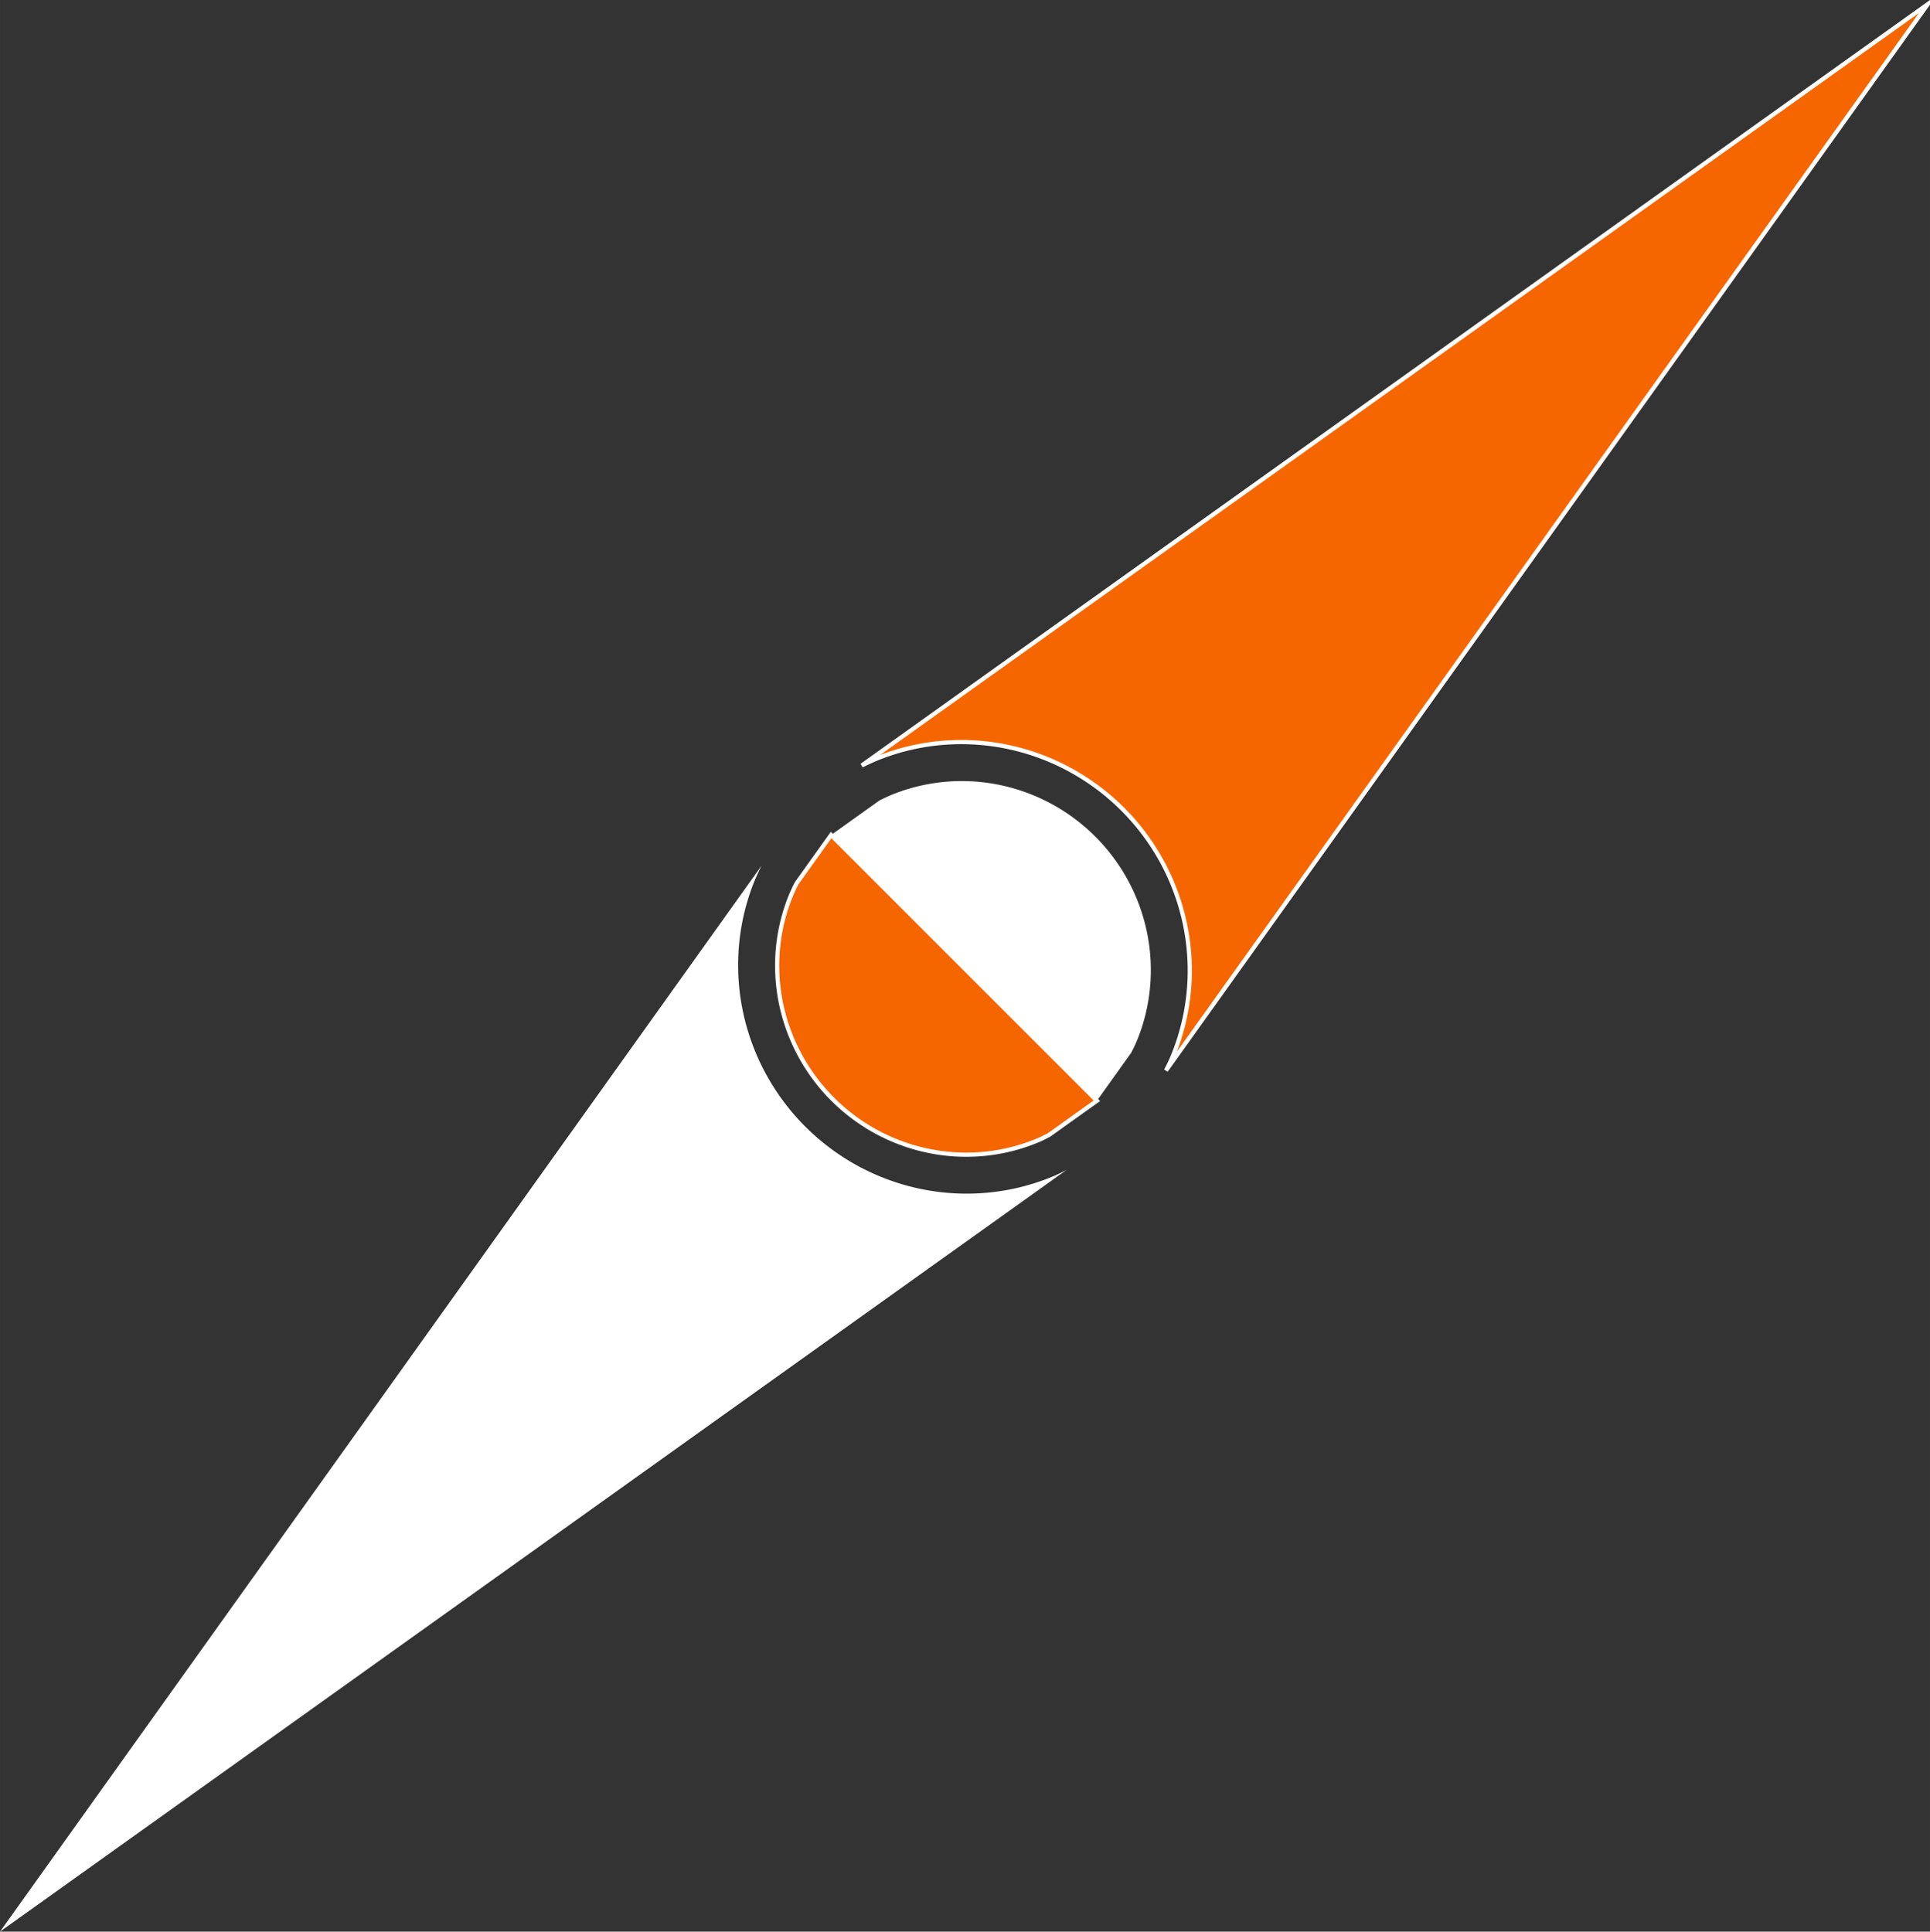 <?xml version="1.0" encoding="UTF-8" standalone="no"?>
<!-- Created with Inkscape (http://www.inkscape.org/) -->

<svg
   xmlns:dc="http://purl.org/dc/elements/1.1/"
   xmlns:cc="http://creativecommons.org/ns#"
   xmlns:rdf="http://www.w3.org/1999/02/22-rdf-syntax-ns#"
   xmlns:svg="http://www.w3.org/2000/svg"
   xmlns="http://www.w3.org/2000/svg"
   xmlns:sodipodi="http://sodipodi.sourceforge.net/DTD/sodipodi-0.dtd"
   xmlns:inkscape="http://www.inkscape.org/namespaces/inkscape"
   width="83.112mm"
   height="83.196mm"
   viewBox="0 0 294.49 294.79"
   id="svg4228"
   version="1.1"
   inkscape:version="0.91 r13725"
   sodipodi:docname="Compass.svg">
  <rect x="0" y="0" width="294.49" height="294.79" fill="#333333" stroke="none"/>
  <defs
     id="defs4230" />
  <sodipodi:namedview
     id="base"
     pagecolor="#ffffff"
     bordercolor="#666666"
     borderopacity="1.0"
     inkscape:pageopacity="0.0"
     inkscape:pageshadow="2"
     inkscape:zoom="0.35"
     inkscape:cx="-83.623643"
     inkscape:cy="655.65098"
     inkscape:document-units="px"
     inkscape:current-layer="layer1"
     showgrid="false"
     fit-margin-top="0"
     fit-margin-left="0"
     fit-margin-right="0"
     fit-margin-bottom="0"
     inkscape:window-width="1440"
     inkscape:window-height="837"
     inkscape:window-x="2958"
     inkscape:window-y="-8"
     inkscape:window-maximized="1" />
  <g
     inkscape:label="Layer 1"
     inkscape:groupmode="layer"
     id="layer1"
     transform="translate(64.234,-893.223)">
    <path
       inkscape:connector-curvature="0"
       style="color:#000000;clip-rule:nonzero;display:inline;overflow:visible;visibility:visible;opacity:1;isolation:auto;mix-blend-mode:normal;color-interpolation:sRGB;color-interpolation-filters:linearRGB;solid-color:#000000;solid-opacity:1;fill:#ffffff;fill-opacity:1;fill-rule:evenodd;stroke:none;stroke-width:0.5;stroke-linecap:butt;stroke-linejoin:miter;stroke-miterlimit:4;stroke-dasharray:none;stroke-dashoffset:0;stroke-opacity:1;color-rendering:auto;image-rendering:auto;shape-rendering:auto;text-rendering:auto;enable-background:accumulate"
       d="m 98.522,1071.753 a 34.663,34.25 45 0 1 -1.601,0.796 34.663,34.25 45 0 1 -3.211,1.209 34.663,34.25 45 0 1 -3.319,0.881 34.663,34.25 45 0 1 -3.394,0.544 34.663,34.25 45 0 1 -3.436,0.202 34.663,34.25 45 0 1 -3.443,-0.142 34.663,34.25 45 0 1 -3.415,-0.485 34.663,34.25 45 0 1 -3.354,-0.823 34.663,34.25 45 0 1 -3.259,-1.153 34.663,34.25 45 0 1 -3.132,-1.471 34.663,34.25 45 0 1 -2.973,-1.775 34.663,34.25 45 0 1 -2.784,-2.061 34.663,34.25 45 0 1 -2.568,-2.326 34.663,34.25 45 0 1 -1.673,-1.795 34.663,34.25 45 0 1 -2.141,-2.724 34.663,34.25 45 0 1 -1.86,-2.921 34.663,34.25 45 0 1 -1.562,-3.088 34.663,34.25 45 0 1 -1.248,-3.225 34.663,34.25 45 0 1 -0.921,-3.33 34.663,34.25 45 0 1 -0.585,-3.401 34.663,34.25 45 0 1 -0.243,-3.438 34.663,34.25 45 0 1 0.101,-3.441 34.663,34.25 45 0 1 0.445,-3.41 34.663,34.25 45 0 1 0.783,-3.345 34.663,34.25 45 0 1 1.114,-3.245 34.663,34.25 45 0 1 1.129,-2.453 l -116.208,162.682 162.755,-116.26 z"
       id="path8189" />
    <path
       inkscape:connector-curvature="0"
       style="color:#000000;clip-rule:nonzero;display:inline;overflow:visible;visibility:visible;opacity:1;isolation:auto;mix-blend-mode:normal;color-interpolation:sRGB;color-interpolation-filters:linearRGB;solid-color:#000000;solid-opacity:1;fill:#fa6800;fill-opacity:0.975;fill-rule:evenodd;stroke:#ffffff;stroke-width:0.639;stroke-linecap:butt;stroke-linejoin:miter;stroke-miterlimit:4;stroke-dasharray:none;stroke-dashoffset:0;stroke-opacity:1;color-rendering:auto;image-rendering:auto;shape-rendering:auto;text-rendering:auto;enable-background:accumulate"
       d="M 229.937,893.843 67.255,1010.051 a 34.663,34.25 45 0 1 2.453,-1.129 34.663,34.25 45 0 1 3.245,-1.114 34.663,34.25 45 0 1 3.345,-0.783 34.663,34.25 45 0 1 3.41,-0.445 34.663,34.25 45 0 1 3.441,-0.101 34.663,34.25 45 0 1 3.438,0.243 34.663,34.25 45 0 1 3.401,0.585 34.663,34.25 45 0 1 3.33,0.921 34.663,34.25 45 0 1 3.225,1.248 34.663,34.25 45 0 1 3.088,1.562 34.663,34.25 45 0 1 2.921,1.86 34.663,34.25 45 0 1 2.724,2.14 34.663,34.25 45 0 1 1.795,1.673 34.663,34.25 45 0 1 2.326,2.568 34.663,34.25 45 0 1 2.061,2.784 34.663,34.25 45 0 1 1.775,2.973 34.663,34.25 45 0 1 1.471,3.131 34.663,34.25 45 0 1 1.153,3.259 34.663,34.25 45 0 1 0.823,3.354 34.663,34.25 45 0 1 0.485,3.415 34.663,34.25 45 0 1 0.142,3.443 34.663,34.25 45 0 1 -0.202,3.436 34.663,34.25 45 0 1 -0.544,3.394 34.663,34.25 45 0 1 -0.881,3.319 34.663,34.25 45 0 1 -1.209,3.211 34.663,34.25 45 0 1 -0.796,1.601 L 229.937,893.844 Z"
       id="path8191" />
    <path
       id="path8237"
       d="m 108.361,1053.899 a 28.679,28.338 45 0 0 0.658,-1.325 28.679,28.338 45 0 0 1,-2.656 28.679,28.338 45 0 0 0.729,-2.746 28.679,28.338 45 0 0 0.45,-2.808 28.679,28.338 45 0 0 0.167,-2.843 28.679,28.338 45 0 0 -0.118,-2.848 28.679,28.338 45 0 0 -0.402,-2.826 28.679,28.338 45 0 0 -0.681,-2.775 28.679,28.338 45 0 0 -0.954,-2.696 28.679,28.338 45 0 0 -1.217,-2.591 28.679,28.338 45 0 0 -1.469,-2.46 28.679,28.338 45 0 0 -1.705,-2.304 28.679,28.338 45 0 0 -1.924,-2.125 28.679,28.338 45 0 0 -1.485,-1.384 28.679,28.338 45 0 0 -2.254,-1.771 28.679,28.338 45 0 0 -2.417,-1.539 28.679,28.338 45 0 0 -2.555,-1.292 28.679,28.338 45 0 0 -2.668,-1.032 28.679,28.338 45 0 0 -2.755,-0.762 28.679,28.338 45 0 0 -2.814,-0.484 28.679,28.338 45 0 0 -2.845,-0.201 28.679,28.338 45 0 0 -2.847,0.084 28.679,28.338 45 0 0 -2.821,0.368 28.679,28.338 45 0 0 -2.767,0.648 28.679,28.338 45 0 0 -2.685,0.922 28.679,28.338 45 0 0 -2.029,0.934 l -7.375,5.268 40.559,40.559 5.225,-7.314 z"
       style="color:#000000;clip-rule:nonzero;display:inline;overflow:visible;visibility:visible;opacity:1;isolation:auto;mix-blend-mode:normal;color-interpolation:sRGB;color-interpolation-filters:linearRGB;solid-color:#000000;solid-opacity:1;fill:#ffffff;fill-opacity:1;fill-rule:evenodd;stroke:none;stroke-width:0.5;stroke-linecap:butt;stroke-linejoin:miter;stroke-miterlimit:4;stroke-dasharray:none;stroke-dashoffset:0;stroke-opacity:1;color-rendering:auto;image-rendering:auto;shape-rendering:auto;text-rendering:auto;enable-background:accumulate"
       inkscape:connector-curvature="0" />
    <path
       inkscape:connector-curvature="0"
       style="color:#000000;clip-rule:nonzero;display:inline;overflow:visible;visibility:visible;opacity:1;isolation:auto;mix-blend-mode:normal;color-interpolation:sRGB;color-interpolation-filters:linearRGB;solid-color:#000000;solid-opacity:1;fill:#fa6800;fill-opacity:0.975;fill-rule:evenodd;stroke:#ffffff;stroke-width:0.639;stroke-linecap:butt;stroke-linejoin:miter;stroke-miterlimit:4;stroke-dasharray:none;stroke-dashoffset:0;stroke-opacity:1;color-rendering:auto;image-rendering:auto;shape-rendering:auto;text-rendering:auto;enable-background:accumulate"
       d="m 95.822,1066.438 a 28.679,28.338 45 0 1 -1.325,0.658 28.679,28.338 45 0 1 -2.656,1 28.679,28.338 45 0 1 -2.746,0.729 28.679,28.338 45 0 1 -2.808,0.45 28.679,28.338 45 0 1 -2.843,0.167 28.679,28.338 45 0 1 -2.848,-0.118 28.679,28.338 45 0 1 -2.826,-0.402 28.679,28.338 45 0 1 -2.775,-0.681 28.679,28.338 45 0 1 -2.696,-0.954 28.679,28.338 45 0 1 -2.591,-1.217 28.679,28.338 45 0 1 -2.46,-1.469 28.679,28.338 45 0 1 -2.304,-1.705 28.679,28.338 45 0 1 -2.125,-1.924 28.679,28.338 45 0 1 -1.384,-1.485 28.679,28.338 45 0 1 -1.771,-2.254 28.679,28.338 45 0 1 -1.539,-2.417 28.679,28.338 45 0 1 -1.292,-2.555 28.679,28.338 45 0 1 -1.032,-2.668 28.679,28.338 45 0 1 -0.762,-2.755 28.679,28.338 45 0 1 -0.484,-2.814 28.679,28.338 45 0 1 -0.201,-2.845 28.679,28.338 45 0 1 0.084,-2.847 28.679,28.338 45 0 1 0.368,-2.821 28.679,28.338 45 0 1 0.648,-2.767 28.679,28.338 45 0 1 0.922,-2.685 28.679,28.338 45 0 1 0.934,-2.029 l 5.268,-7.375 40.559,40.559 -7.314,5.224 z"
       id="path8247" />
  </g>
</svg>
